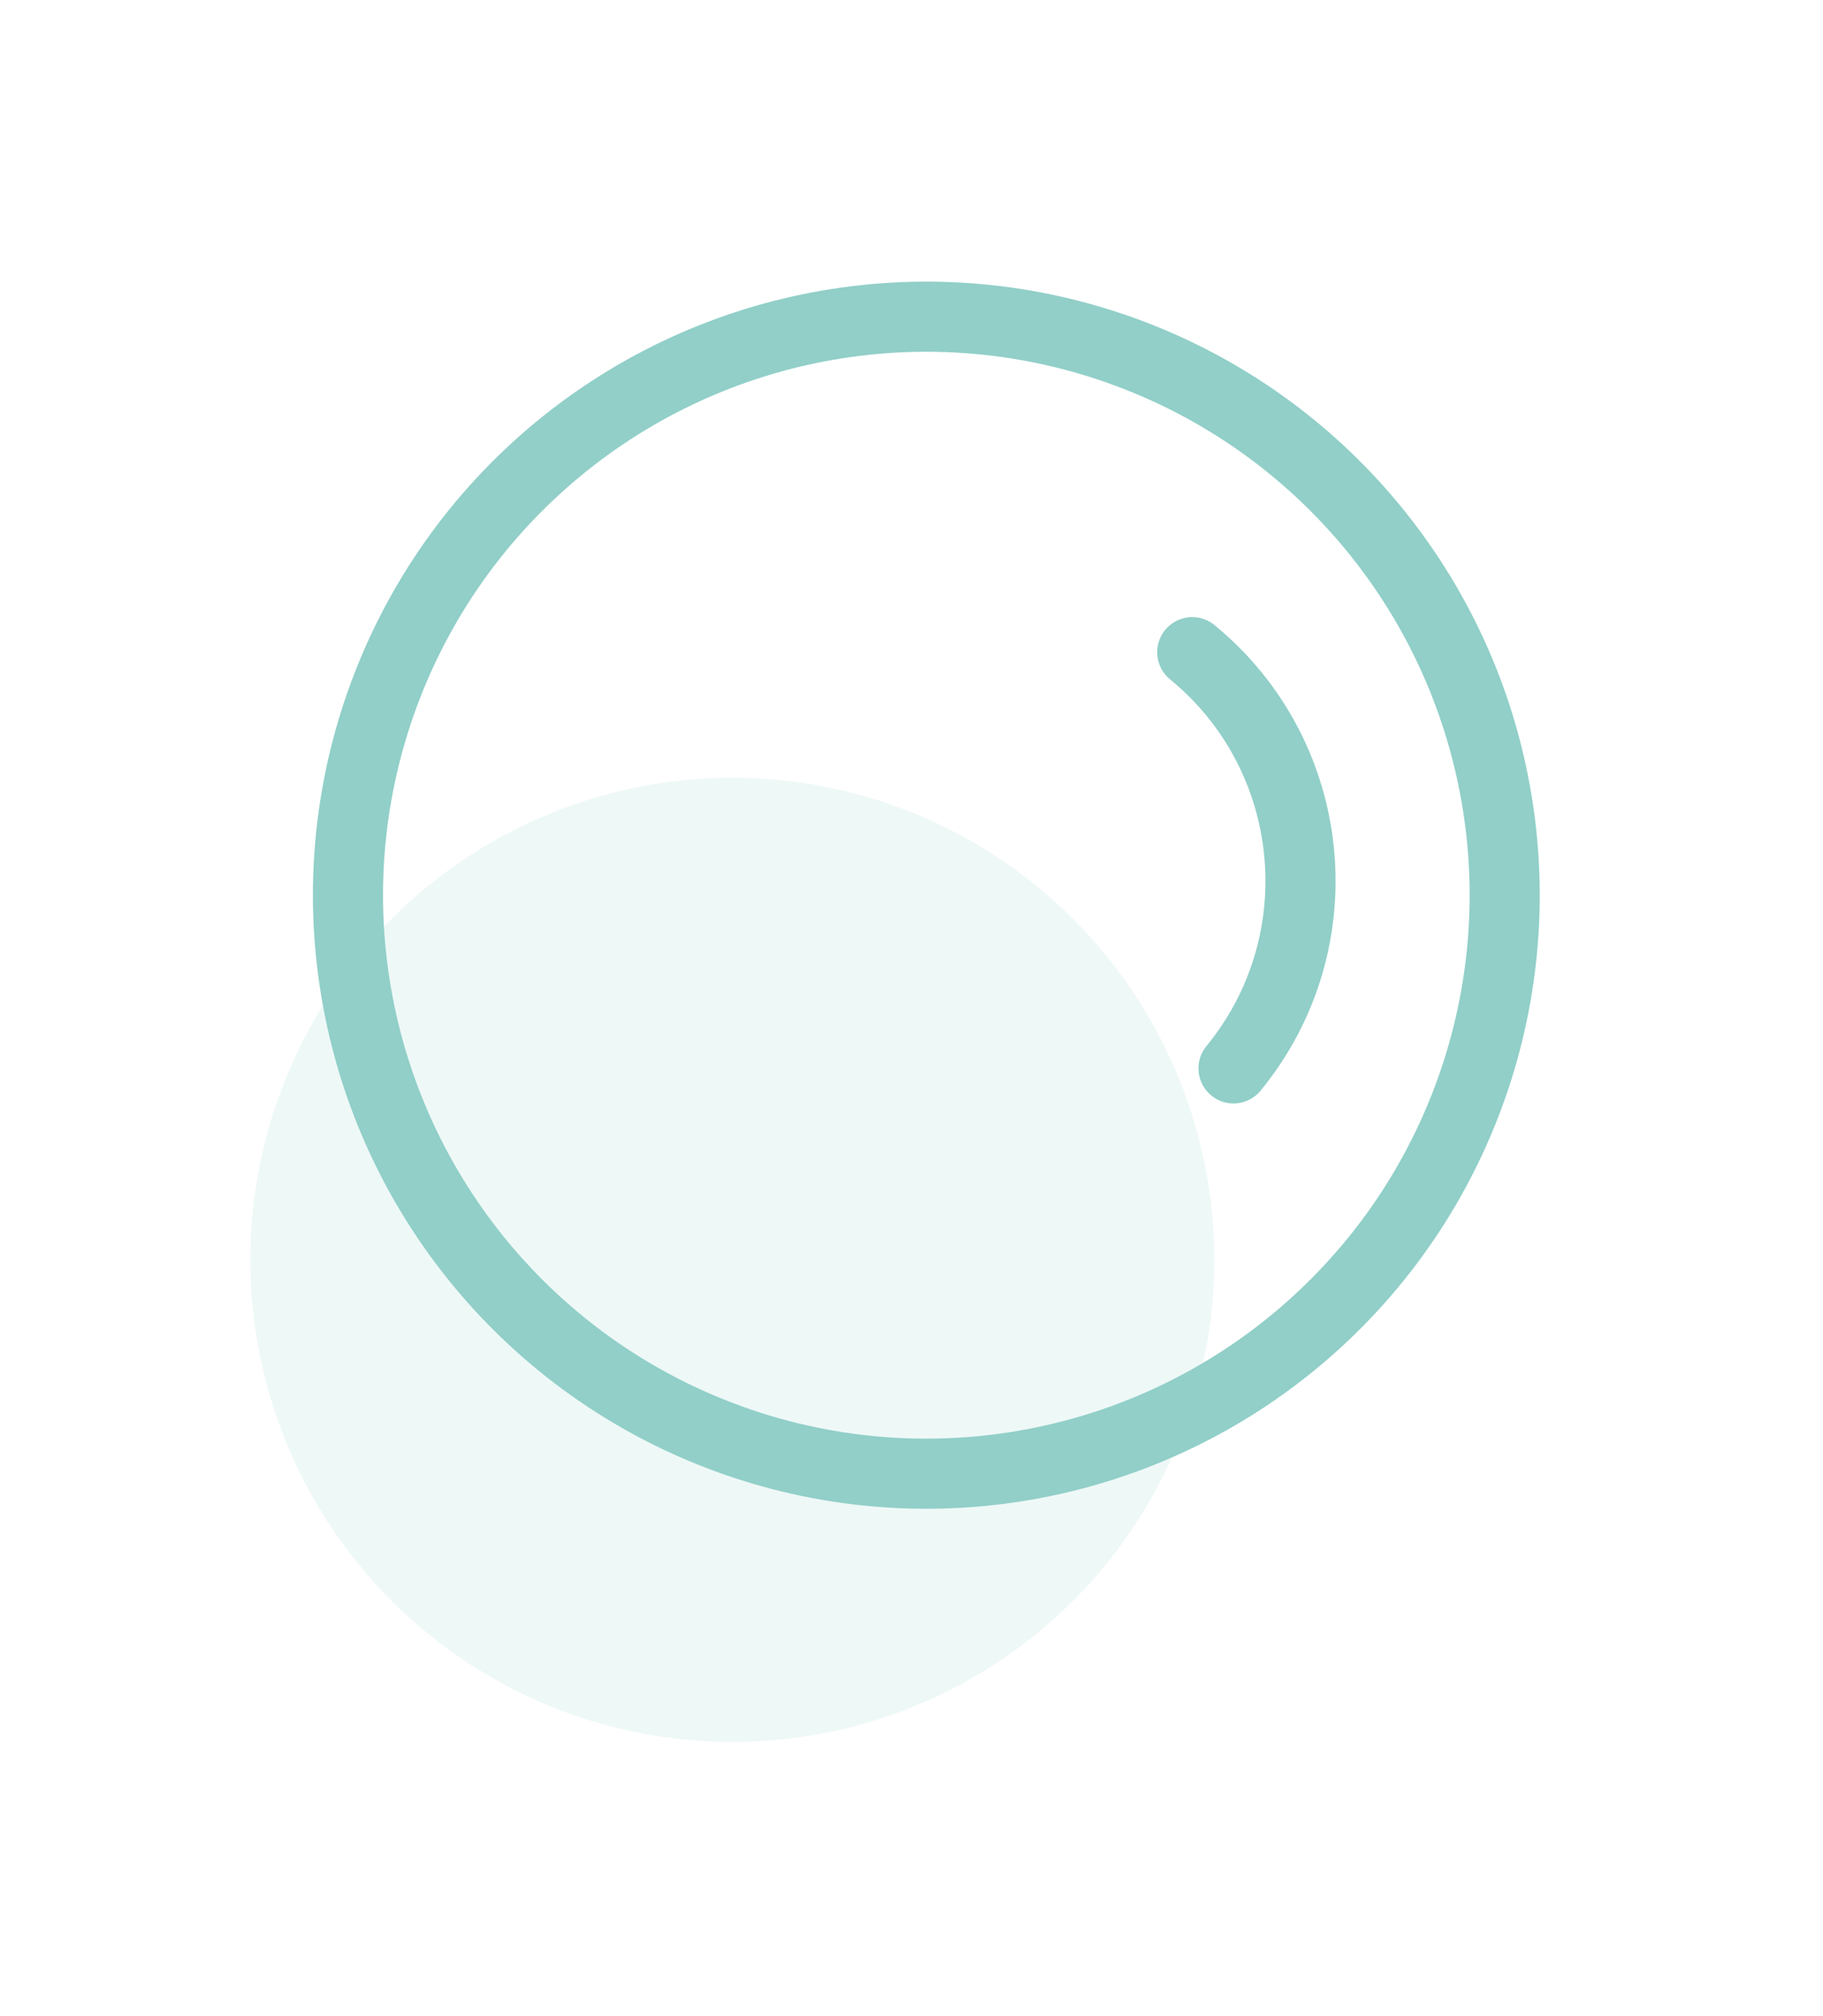 <svg width="104" height="115" viewBox="0 0 104 115" fill="none" xmlns="http://www.w3.org/2000/svg">
<circle cx="27.5" cy="27.5" r="27.5" transform="matrix(-0.976 0.217 0.217 0.976 62.65 39.048)" fill="#91CFC8" fill-opacity="0.15"/>
<circle cx="35" cy="35" r="33" transform="matrix(-0.976 0.217 0.217 0.976 79.411 9.303)" stroke="#91CFC8" stroke-width="4"/>
<path d="M70.371 60.935C76.275 53.73 75.221 43.102 68.016 37.197" stroke="#91CFC8" stroke-width="4" stroke-linecap="round"/>
</svg>
